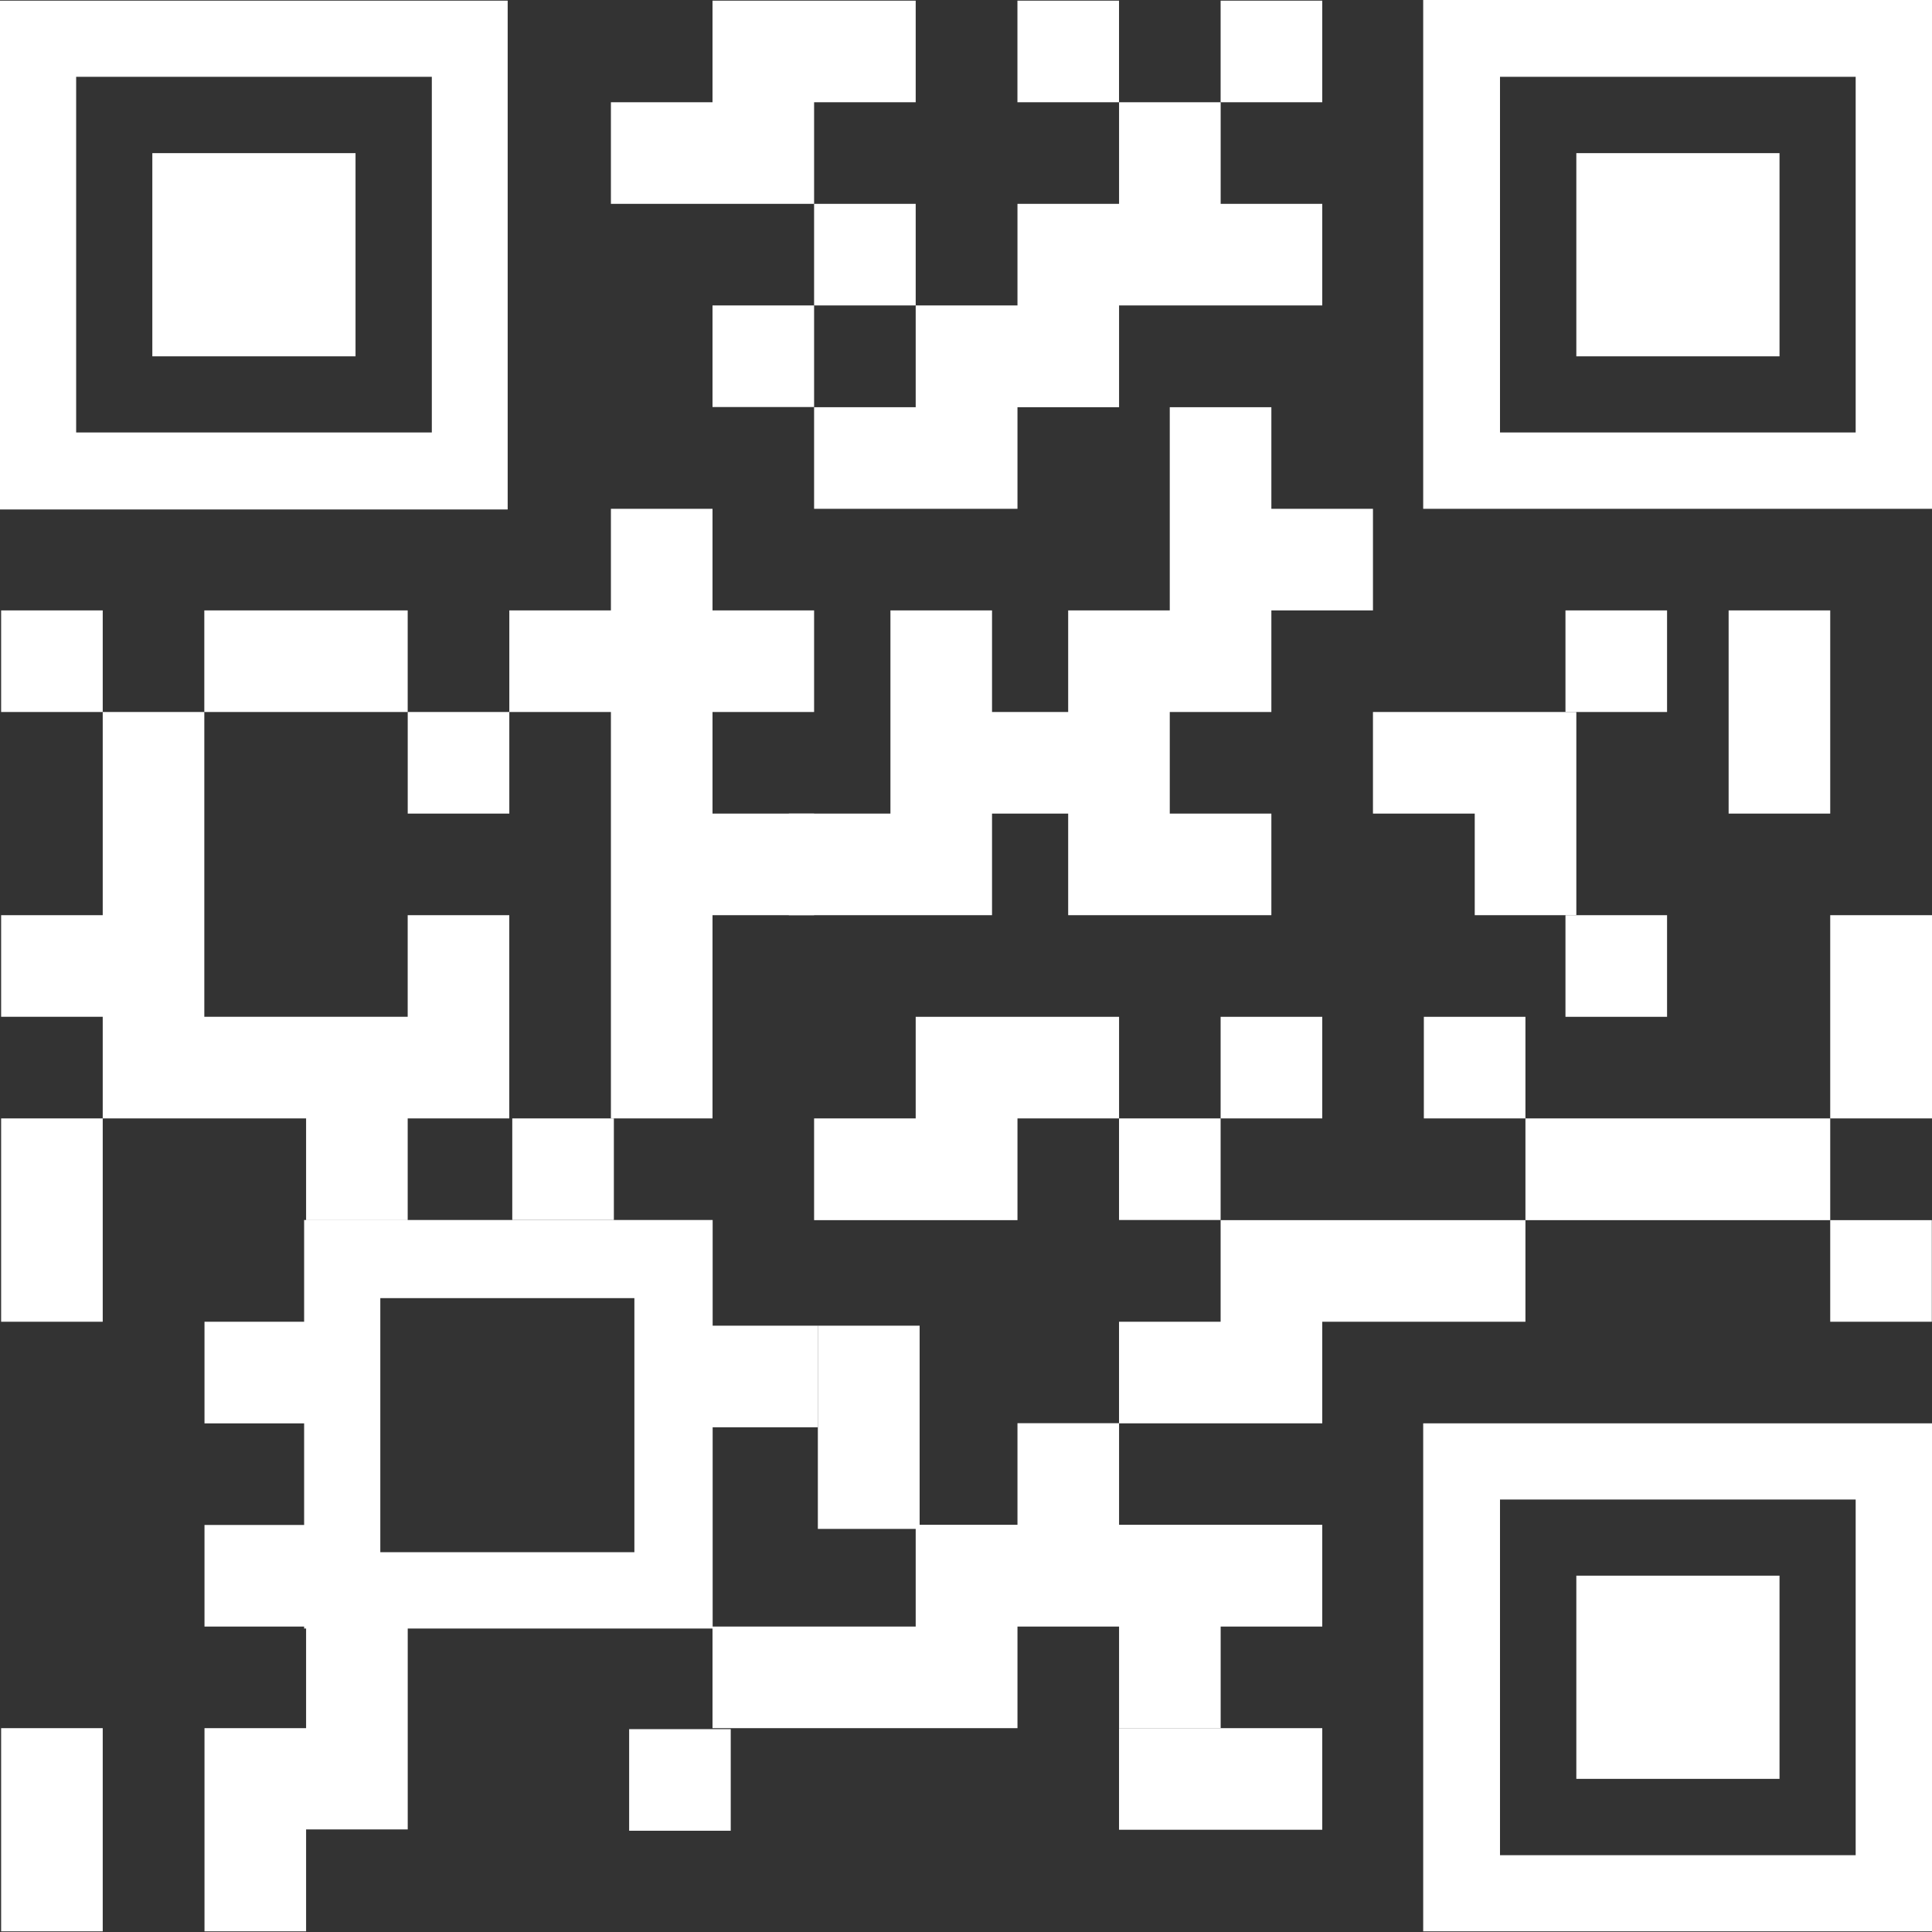 <svg width="53" height="53" viewBox="0 0 53 53" fill="none" xmlns="http://www.w3.org/2000/svg">
<rect x="0" y="0" width="53" height="53" fill="#333333" stroke="none"/>
<path d="M0.031 33.472V36.259H2.818V33.472V30.681H0.031V33.472Z" fill="white"/>
<path d="M2.818 16.745H0.031V19.532H2.818V16.745Z" fill="white"/>
<path d="M20.046 47.435H17.259V50.222H20.046V47.435Z" fill="white"/>
<path d="M2.818 22.319V25.106H0.031V27.893H2.818V30.681H5.605H8.397V33.472H11.184V30.681H13.971V27.893V25.106H11.184V27.893H8.397H5.605V25.106V22.319V19.532H2.818V22.319Z" fill="white"/>
<path d="M8.397 16.745H5.605V19.532H8.397H11.184V16.745H8.397Z" fill="white"/>
<path d="M20.942 39.154H22.437V36.367H20.942H19.442V39.154H20.942Z" fill="white"/>
<path d="M13.972 19.532H11.185V22.319H13.972V19.532Z" fill="white"/>
<path d="M33.485 30.681H30.698V33.468H33.485V30.681Z" fill="white"/>
<path d="M36.273 0.018H33.485V2.805H36.273V0.018Z" fill="white"/>
<path d="M19.546 22.319V19.532H22.333V16.745H19.546V13.958H16.759V16.745H13.972V19.532H16.759V22.319V25.106V27.893V30.681H19.546V27.893V25.106H22.333V22.319H19.546Z" fill="white"/>
<path d="M33.485 50.195H36.273V47.408H33.485H30.698V50.195H33.485Z" fill="white"/>
<path d="M30.698 0.018H27.911V2.805H30.698V0.018Z" fill="white"/>
<path d="M30.001 22.319V19.532H27.214V16.745H24.427V19.532V22.319H21.64V25.106H24.427H27.214V22.319H30.001Z" fill="white"/>
<path d="M45.732 16.745H42.945V19.532H45.732V16.745Z" fill="white"/>
<path d="M16.84 30.681H14.053V33.468H16.84V30.681Z" fill="white"/>
<path d="M27.912 13.958V11.171H30.699V8.379H33.486H36.273V5.592H33.486V2.805H30.699V5.592H27.912V8.379H25.12V11.171H22.333V13.958H25.12H27.912Z" fill="white"/>
<path d="M27.912 33.472V30.681H30.699V27.894H27.912H25.12V30.681H22.333V33.472H25.12H27.912Z" fill="white"/>
<path d="M36.273 44.621V41.829H33.486H30.699V39.042H27.912V41.829H25.12V44.621H22.333H19.546V47.408H22.333H25.12H27.912V44.621H30.699V47.408H33.486V44.621H36.273Z" fill="white"/>
<path d="M25.12 2.805V0.018H22.333H19.546V2.805H16.759V5.592H19.546H22.333V2.805H25.12Z" fill="white"/>
<path d="M25.12 5.592H22.333V8.379H25.12V5.592Z" fill="white"/>
<path d="M32.09 16.745H29.303V19.532V22.319V25.106H32.09H34.877V22.319H32.09V19.532H34.877V16.745H37.664V13.958H34.877V11.171H32.09V13.958V16.745Z" fill="white"/>
<path d="M22.333 8.379H19.546V11.166H22.333V8.379Z" fill="white"/>
<path d="M30.698 36.259V39.046H33.485H36.273V36.259H39.06H41.847V33.472H39.06H36.273H33.485V36.259H30.698Z" fill="white"/>
<path d="M45.732 25.106H42.945V27.894H45.732V25.106Z" fill="white"/>
<path d="M36.273 27.894H33.485V30.681H36.273V27.894Z" fill="white"/>
<path d="M43.243 19.532H40.456H37.664V22.319H40.456V25.106H43.243V22.319V19.532Z" fill="white"/>
<path d="M41.847 27.894H39.06V30.681H41.847V27.894Z" fill="white"/>
<path d="M11.185 44.675H19.55V33.468H8.343V36.259H5.61V39.047H8.343V41.834H5.61V44.621H8.343V44.675H8.397V47.408H5.61V52.982H8.397V50.186H11.185V44.675ZM17.403 35.611V42.581H10.433V35.611H17.403Z" fill="white"/>
<path d="M47.421 33.472H50.208V30.681H47.421H44.634H41.847V33.472H44.634H47.421Z" fill="white"/>
<path d="M47.421 22.319H50.208V19.532V16.745H47.421V19.532V22.319Z" fill="white"/>
<path d="M25.228 36.367H22.436V39.154V41.942H25.228V39.154V36.367Z" fill="white"/>
<path d="M52.995 33.472H50.208V36.259H52.995V33.472Z" fill="white"/>
<path d="M53 27.894V25.106H50.208V27.894V30.681H53V27.894Z" fill="white"/>
<path d="M2.818 47.408H0.031V50.195V52.982H2.818V50.195V47.408Z" fill="white"/>
<path d="M53 13.958V0H39.042V13.958H53ZM41.149 11.864V2.107H50.906V11.864H41.149Z" fill="white"/>
<path d="M48.817 4.201H43.243V9.775H48.817V4.201Z" fill="white"/>
<path d="M53 39.046H39.042V52.982H53V39.046ZM41.149 50.893V41.136H50.906V50.893H41.149Z" fill="white"/>
<path d="M48.817 43.225H43.243V48.799H48.817V43.225Z" fill="white"/>
<path d="M0 0.018V13.976H13.927V0.018H0ZM11.846 2.107V11.864H2.089V2.107H11.846Z" fill="white"/>
<path d="M9.753 4.201H4.179V9.775H9.753V4.201Z" fill="white"/>
</svg>
